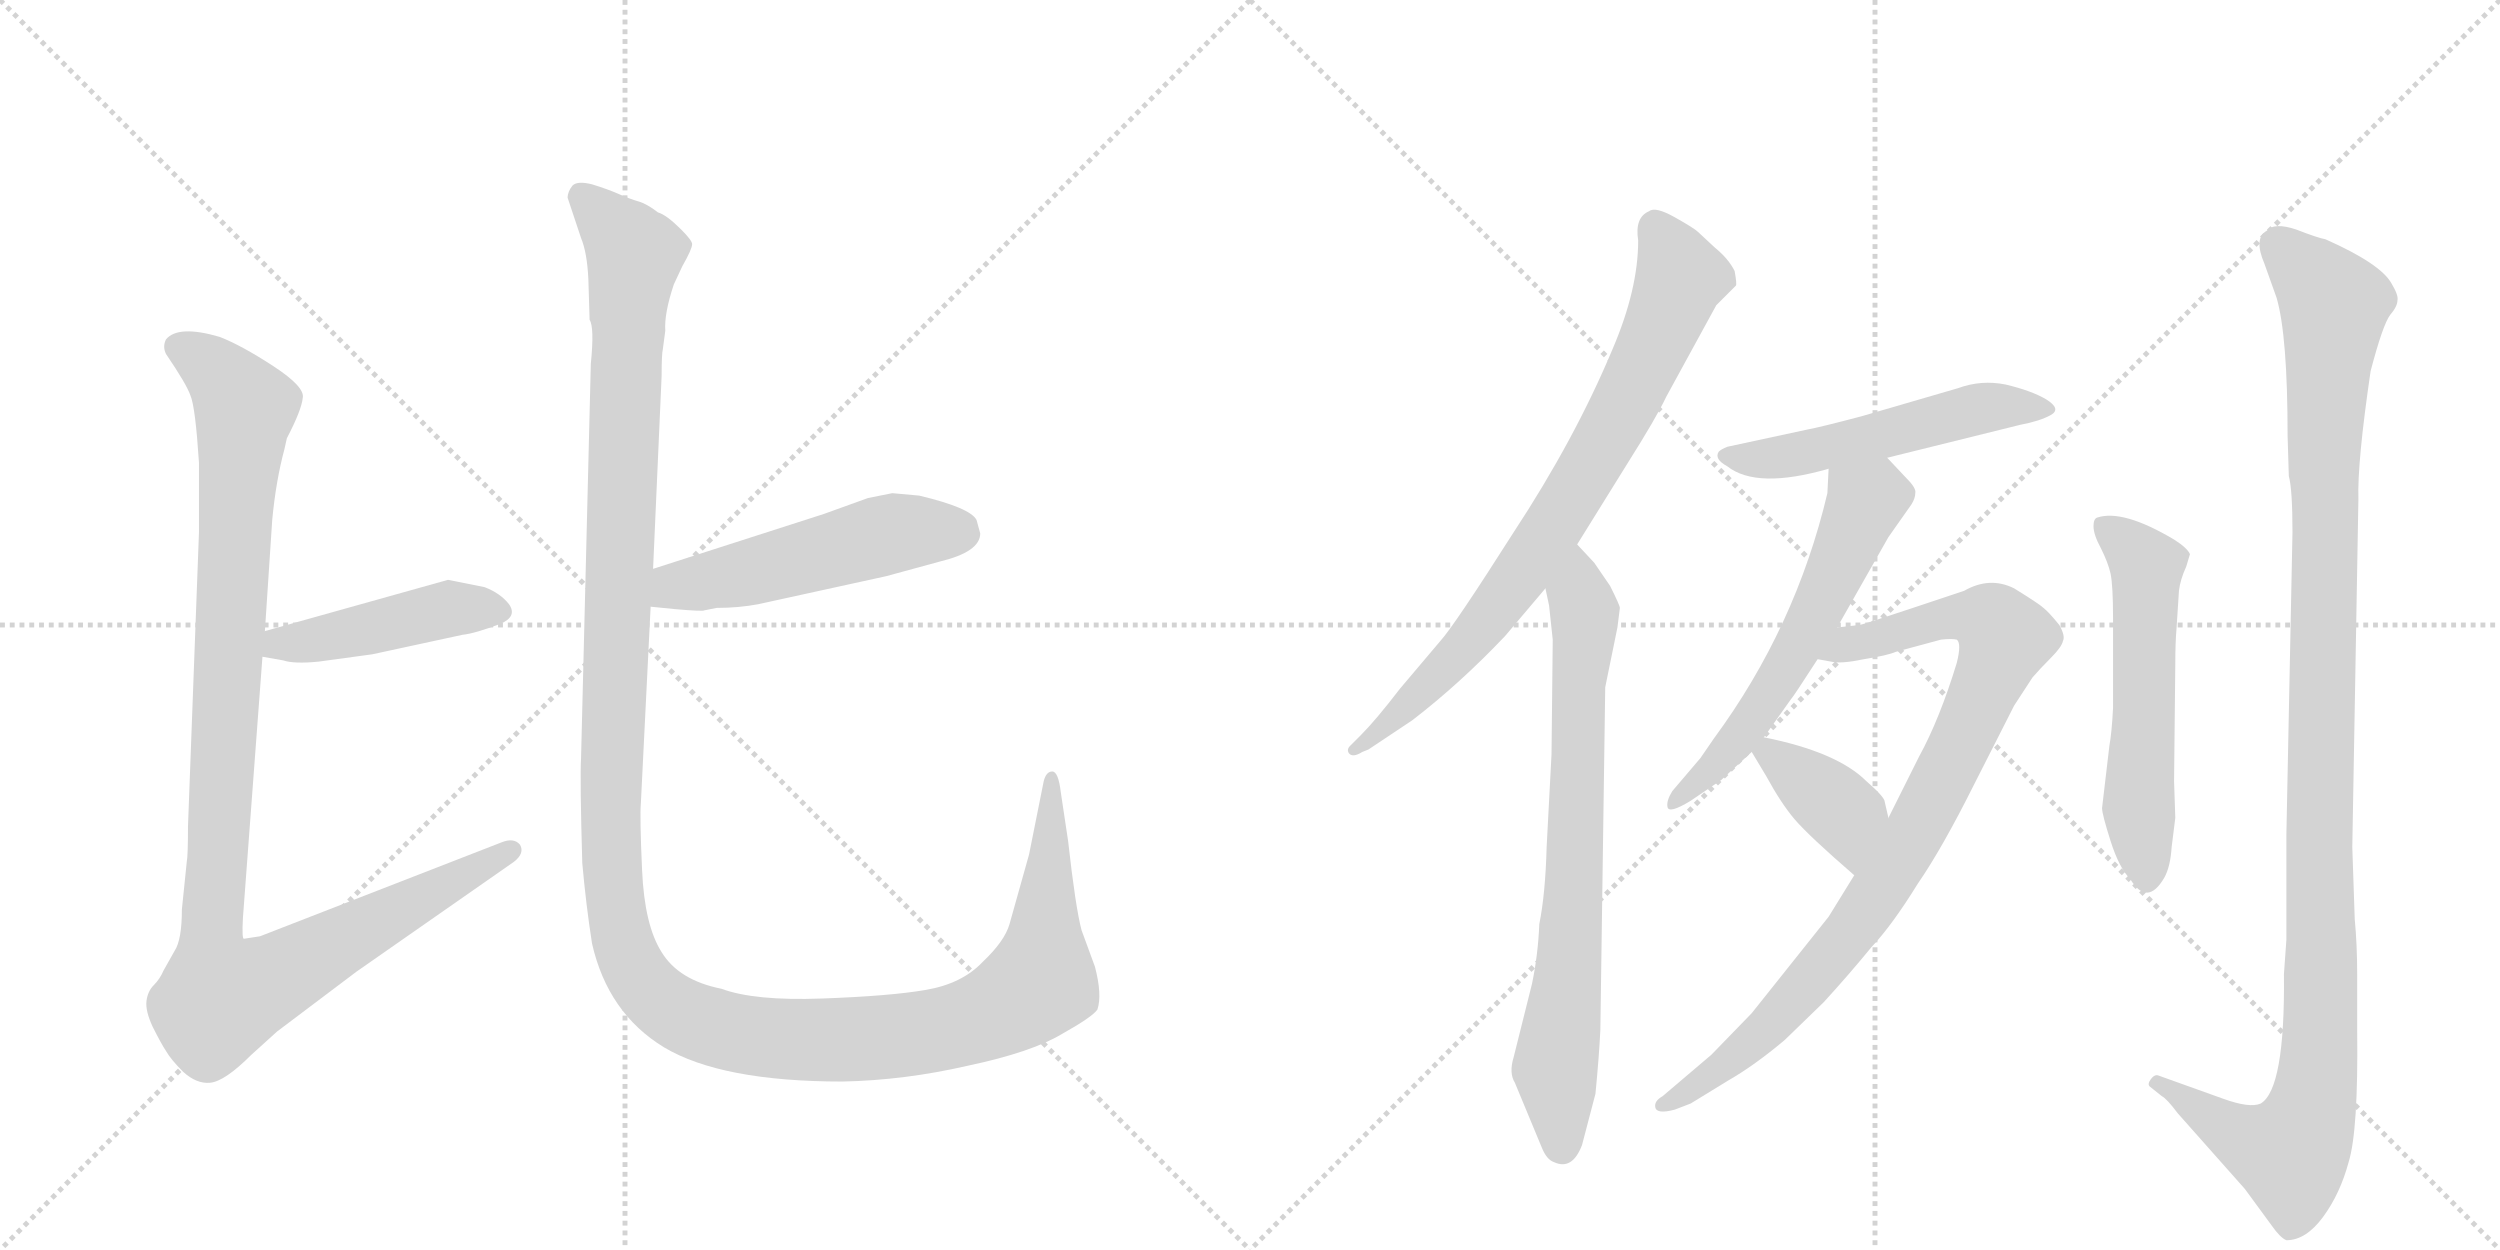 <svg version="1.1" viewBox="0 0 2048 1024" xmlns="http://www.w3.org/2000/svg">
  <g stroke="lightgray" stroke-dasharray="1,1" stroke-width="1" transform="scale(4, 4)">
    <line x1="0" y1="0" x2="256" y2="256"></line>
    <line x1="256" y1="0" x2="0" y2="256"></line>
    <line x1="128" y1="0" x2="128" y2="256"></line>
    <line x1="0" y1="128" x2="256" y2="128"></line>
    <line x1="256" y1="0" x2="512" y2="256"></line>
    <line x1="512" y1="0" x2="256" y2="256"></line>
    <line x1="384" y1="0" x2="384" y2="256"></line>
    <line x1="256" y1="128" x2="512" y2="128"></line>
  </g>
<g transform="scale(1, -1) translate(0, -850)">
   <style type="text/css">
    @keyframes keyframes0 {
      from {
       stroke: black;
       stroke-dashoffset: 449;
       stroke-width: 128;
       }
       59% {
       animation-timing-function: step-end;
       stroke: black;
       stroke-dashoffset: 0;
       stroke-width: 128;
       }
       to {
       stroke: black;
       stroke-width: 1024;
       }
       }
       #make-me-a-hanzi-animation-0 {
         animation: keyframes0 0.615s both;
         animation-delay: 0s;
         animation-timing-function: linear;
       }
    @keyframes keyframes1 {
      from {
       stroke: black;
       stroke-dashoffset: 1082;
       stroke-width: 128;
       }
       78% {
       animation-timing-function: step-end;
       stroke: black;
       stroke-dashoffset: 0;
       stroke-width: 128;
       }
       to {
       stroke: black;
       stroke-width: 1024;
       }
       }
       #make-me-a-hanzi-animation-1 {
         animation: keyframes1 1.131s both;
         animation-delay: 0.615s;
         animation-timing-function: linear;
       }
    @keyframes keyframes2 {
      from {
       stroke: black;
       stroke-dashoffset: 511;
       stroke-width: 128;
       }
       62% {
       animation-timing-function: step-end;
       stroke: black;
       stroke-dashoffset: 0;
       stroke-width: 128;
       }
       to {
       stroke: black;
       stroke-width: 1024;
       }
       }
       #make-me-a-hanzi-animation-2 {
         animation: keyframes2 0.666s both;
         animation-delay: 1.746s;
         animation-timing-function: linear;
       }
    @keyframes keyframes3 {
      from {
       stroke: black;
       stroke-dashoffset: 1438;
       stroke-width: 128;
       }
       82% {
       animation-timing-function: step-end;
       stroke: black;
       stroke-dashoffset: 0;
       stroke-width: 128;
       }
       to {
       stroke: black;
       stroke-width: 1024;
       }
       }
       #make-me-a-hanzi-animation-3 {
         animation: keyframes3 1.42s both;
         animation-delay: 2.412s;
         animation-timing-function: linear;
       }
    @keyframes keyframes4 {
      from {
       stroke: black;
       stroke-dashoffset: 778;
       stroke-width: 128;
       }
       72% {
       animation-timing-function: step-end;
       stroke: black;
       stroke-dashoffset: 0;
       stroke-width: 128;
       }
       to {
       stroke: black;
       stroke-width: 1024;
       }
       }
       #make-me-a-hanzi-animation-4 {
         animation: keyframes4 0.883s both;
         animation-delay: 3.832s;
         animation-timing-function: linear;
       }
    @keyframes keyframes5 {
      from {
       stroke: black;
       stroke-dashoffset: 741;
       stroke-width: 128;
       }
       71% {
       animation-timing-function: step-end;
       stroke: black;
       stroke-dashoffset: 0;
       stroke-width: 128;
       }
       to {
       stroke: black;
       stroke-width: 1024;
       }
       }
       #make-me-a-hanzi-animation-5 {
         animation: keyframes5 0.853s both;
         animation-delay: 4.715s;
         animation-timing-function: linear;
       }
    @keyframes keyframes6 {
      from {
       stroke: black;
       stroke-dashoffset: 518;
       stroke-width: 128;
       }
       63% {
       animation-timing-function: step-end;
       stroke: black;
       stroke-dashoffset: 0;
       stroke-width: 128;
       }
       to {
       stroke: black;
       stroke-width: 1024;
       }
       }
       #make-me-a-hanzi-animation-6 {
         animation: keyframes6 0.672s both;
         animation-delay: 5.568s;
         animation-timing-function: linear;
       }
    @keyframes keyframes7 {
      from {
       stroke: black;
       stroke-dashoffset: 582;
       stroke-width: 128;
       }
       65% {
       animation-timing-function: step-end;
       stroke: black;
       stroke-dashoffset: 0;
       stroke-width: 128;
       }
       to {
       stroke: black;
       stroke-width: 1024;
       }
       }
       #make-me-a-hanzi-animation-7 {
         animation: keyframes7 0.724s both;
         animation-delay: 6.24s;
         animation-timing-function: linear;
       }
    @keyframes keyframes8 {
      from {
       stroke: black;
       stroke-dashoffset: 897;
       stroke-width: 128;
       }
       74% {
       animation-timing-function: step-end;
       stroke: black;
       stroke-dashoffset: 0;
       stroke-width: 128;
       }
       to {
       stroke: black;
       stroke-width: 1024;
       }
       }
       #make-me-a-hanzi-animation-8 {
         animation: keyframes8 0.98s both;
         animation-delay: 6.963s;
         animation-timing-function: linear;
       }
    @keyframes keyframes9 {
      from {
       stroke: black;
       stroke-dashoffset: 378;
       stroke-width: 128;
       }
       55% {
       animation-timing-function: step-end;
       stroke: black;
       stroke-dashoffset: 0;
       stroke-width: 128;
       }
       to {
       stroke: black;
       stroke-width: 1024;
       }
       }
       #make-me-a-hanzi-animation-9 {
         animation: keyframes9 0.558s both;
         animation-delay: 7.943s;
         animation-timing-function: linear;
       }
    @keyframes keyframes10 {
      from {
       stroke: black;
       stroke-dashoffset: 558;
       stroke-width: 128;
       }
       64% {
       animation-timing-function: step-end;
       stroke: black;
       stroke-dashoffset: 0;
       stroke-width: 128;
       }
       to {
       stroke: black;
       stroke-width: 1024;
       }
       }
       #make-me-a-hanzi-animation-10 {
         animation: keyframes10 0.704s both;
         animation-delay: 8.501s;
         animation-timing-function: linear;
       }
    @keyframes keyframes11 {
      from {
       stroke: black;
       stroke-dashoffset: 1144;
       stroke-width: 128;
       }
       79% {
       animation-timing-function: step-end;
       stroke: black;
       stroke-dashoffset: 0;
       stroke-width: 128;
       }
       to {
       stroke: black;
       stroke-width: 1024;
       }
       }
       #make-me-a-hanzi-animation-11 {
         animation: keyframes11 1.181s both;
         animation-delay: 9.205s;
         animation-timing-function: linear;
       }
</style>
<path d="M 397 369 L 367 375 L 217 333 C 188 325 185 317 215 312 L 232 309 Q 241 306 261 308 L 305 314 L 379 330 Q 389 331 410 339 Q 424 345 417 355 Q 410 364 397 369 Z" fill="lightgray"></path> 
<path d="M 217 333 L 223 424 Q 226 456 233 482 L 235 491 Q 247 514 248 524 Q 250 533 224 550 Q 198 567 180 574 Q 146 584 136 572 Q 133 566 136 560 Q 153 535 156 526 Q 160 517 163 471 L 163 414 L 154 173 Q 154 149 153 144 L 149 105 Q 149 80 143 71 L 134 55 Q 131 48 126 43 Q 121 38 120 30 Q 119 22 125 9 Q 132 -5 136 -11 Q 140 -18 150 -28 Q 161 -38 172 -37 Q 184 -36 206 -14 L 227 5 L 292 54 L 421 144 Q 430 151 426 158 Q 421 164 411 160 L 213 83 L 200 81 Q 198 80 199 98 L 215 312 L 217 333 Z" fill="lightgray"></path> 
<path d="M 577 350 L 587 352 Q 605 352 621 355 L 726 378 L 770 390 Q 803 398 803 413 L 800 424 Q 795 434 753 444 L 731 446 L 711 442 L 675 429 L 535 384 C 506 375 503 356 533 353 L 553 351 Q 576 349 577 350 Z" fill="lightgray"></path> 
<path d="M 535 384 L 542 542 Q 542 560 543 564 L 545 579 Q 544 593 552 617 L 559 632 Q 567 646 567 650 Q 567 653 558 662 Q 546 674 539 676 Q 530 683 523 685 Q 516 687 507 691 Q 498 695 485 699 Q 473 702 469 698 Q 465 693 465 688 L 476 655 Q 481 643 482 621 L 483 588 Q 487 582 484 552 L 476 229 Q 475 212 477 143 Q 480 109 485 77 Q 498 20 544 -8 Q 591 -36 690 -36 Q 741 -35 793 -23 Q 845 -12 870 3 Q 895 17 899 23 Q 903 35 897 58 L 886 88 Q 881 107 875 161 L 869 201 Q 867 218 862 218 Q 857 218 855 210 L 843 150 L 827 93 Q 823 79 805 62 Q 788 44 758 39 Q 729 34 673 32 Q 618 30 591 40 Q 556 47 542 70 Q 528 92 526 137 Q 524 181 525 192 L 533 353 L 535 384 Z" fill="lightgray"></path> 
<path d="M 1292 404 L 1333 470 Q 1357 508 1365 525 L 1406 600 L 1422 616 Q 1423 617 1421 628 Q 1416 638 1405 647 L 1391 660 Q 1388 663 1372 672 Q 1356 681 1351 677 Q 1339 672 1342 653 Q 1342 613 1321 564 Q 1290 490 1240 414 Q 1191 337 1180 325 L 1147 286 Q 1127 260 1115 248 L 1106 239 Q 1103 236 1105 233 Q 1108 229 1116 234 L 1121 236 L 1157 260 Q 1196 290 1233 329 L 1266 368 L 1292 404 Z" fill="lightgray"></path> 
<path d="M 1255 44 L 1240 -16 Q 1236 -29 1241 -37 L 1263 -90 Q 1267 -100 1273 -102 Q 1288 -109 1296 -88 L 1307 -46 Q 1310 -15 1311 6 L 1315 287 L 1325 336 L 1327 352 Q 1327 354 1319 370 L 1306 389 L 1292 404 C 1272 426 1260 397 1266 368 L 1269 354 L 1272 326 L 1271 232 L 1267 156 Q 1266 118 1261 93 Q 1260 68 1255 44 Z" fill="lightgray"></path> 
<path d="M 1480 498 L 1415 484 Q 1410 482 1408 480 Q 1404 474 1415 468 Q 1439 449 1498 466 L 1546 475 L 1655 502 Q 1671 505 1680 510 Q 1689 515 1676 523 Q 1664 530 1643 535 Q 1623 539 1604 532 L 1525 509 Q 1491 500 1480 498 Z" fill="lightgray"></path> 
<path d="M 1498 466 L 1497 446 Q 1471 336 1404 245 L 1393 229 L 1370 202 Q 1365 194 1366 189 Q 1367 183 1385 194 L 1410 211 L 1435 234 L 1445 246 L 1467 277 Q 1469 279 1489 310 L 1505 336 L 1547 410 L 1566 437 Q 1569 442 1569 446 Q 1570 450 1562 458 L 1546 475 C 1525 497 1499 496 1498 466 Z" fill="lightgray"></path> 
<path d="M 1519 133 L 1498 99 L 1435 20 L 1402 -14 L 1362 -48 Q 1355 -52 1356 -57 Q 1357 -63 1372 -59 L 1385 -54 L 1416 -35 Q 1437 -23 1462 -2 L 1494 29 Q 1515 52 1533 74 Q 1550 92 1571 126 Q 1591 155 1617 207 L 1650 272 L 1665 295 Q 1671 302 1680 311 Q 1689 320 1690 325 Q 1692 329 1687 338 Q 1678 349 1674 352 Q 1671 355 1650 368 Q 1630 378 1609 366 L 1564 351 Q 1525 338 1523 338 L 1505 336 C 1475 332 1459 314 1489 310 L 1500 308 Q 1508 306 1527 310 Q 1546 313 1553 316 L 1590 326 Q 1599 327 1603 326 Q 1607 323 1603 307 Q 1589 261 1572 230 L 1547 180 L 1519 133 Z" fill="lightgray"></path> 
<path d="M 1435 234 L 1447 214 Q 1459 192 1470 179 Q 1482 165 1519 133 C 1542 113 1554 151 1547 180 L 1544 193 Q 1544 197 1529 210 Q 1505 234 1445 246 C 1425 250 1425 250 1435 234 Z" fill="lightgray"></path> 
<path d="M 1791 386 L 1794 396 Q 1792 401 1781 408 Q 1739 433 1718 426 Q 1715 425 1715 419 Q 1715 412 1721 401 Q 1727 389 1729 380 Q 1731 370 1731 344 L 1731 270 Q 1730 250 1728 239 L 1722 188 Q 1722 183 1729 161 Q 1736 139 1745 130 Q 1759 107 1773 131 Q 1778 140 1779 156 L 1782 180 L 1781 210 L 1782 306 Q 1782 324 1783 335 L 1785 366 Q 1786 375 1791 386 Z" fill="lightgray"></path> 
<path d="M 1929 97 L 1927 156 L 1932 441 Q 1931 471 1942 546 Q 1952 584 1958 592 Q 1964 599 1964 604 Q 1965 608 1959 618 Q 1950 634 1905 654 Q 1899 655 1881 662 Q 1863 668 1857 661 Q 1846 655 1855 634 L 1865 606 Q 1874 575 1874 493 L 1875 460 Q 1878 449 1878 414 L 1873 166 L 1873 80 L 1871 52 Q 1872 -42 1852 -54 Q 1843 -58 1821 -50 L 1768 -31 Q 1765 -30 1762 -34 Q 1759 -38 1761 -40 L 1771 -48 Q 1775 -50 1784 -62 L 1839 -124 L 1861 -154 Q 1868 -164 1873 -166 Q 1889 -166 1903 -147 Q 1917 -128 1924 -102 Q 1932 -76 1931 6 L 1931 52 Q 1931 76 1929 97 Z" fill="lightgray"></path> 
      <clipPath id="make-me-a-hanzi-clip-0">
      <path d="M 397 369 L 367 375 L 217 333 C 188 325 185 317 215 312 L 232 309 Q 241 306 261 308 L 305 314 L 379 330 Q 389 331 410 339 Q 424 345 417 355 Q 410 364 397 369 Z" fill="lightgray"></path>
      </clipPath>
      <path clip-path="url(#make-me-a-hanzi-clip-0)" d="M 220 317 L 370 352 L 409 349 " fill="none" id="make-me-a-hanzi-animation-0" stroke-dasharray="321 642" stroke-linecap="round"></path>

      <clipPath id="make-me-a-hanzi-clip-1">
      <path d="M 217 333 L 223 424 Q 226 456 233 482 L 235 491 Q 247 514 248 524 Q 250 533 224 550 Q 198 567 180 574 Q 146 584 136 572 Q 133 566 136 560 Q 153 535 156 526 Q 160 517 163 471 L 163 414 L 154 173 Q 154 149 153 144 L 149 105 Q 149 80 143 71 L 134 55 Q 131 48 126 43 Q 121 38 120 30 Q 119 22 125 9 Q 132 -5 136 -11 Q 140 -18 150 -28 Q 161 -38 172 -37 Q 184 -36 206 -14 L 227 5 L 292 54 L 421 144 Q 430 151 426 158 Q 421 164 411 160 L 213 83 L 200 81 Q 198 80 199 98 L 215 312 L 217 333 Z" fill="lightgray"></path>
      </clipPath>
      <path clip-path="url(#make-me-a-hanzi-clip-1)" d="M 146 566 L 166 556 L 201 515 L 173 96 L 181 33 L 233 53 L 418 153 " fill="none" id="make-me-a-hanzi-animation-1" stroke-dasharray="954 1908" stroke-linecap="round"></path>

      <clipPath id="make-me-a-hanzi-clip-2">
      <path d="M 577 350 L 587 352 Q 605 352 621 355 L 726 378 L 770 390 Q 803 398 803 413 L 800 424 Q 795 434 753 444 L 731 446 L 711 442 L 675 429 L 535 384 C 506 375 503 356 533 353 L 553 351 Q 576 349 577 350 Z" fill="lightgray"></path>
      </clipPath>
      <path clip-path="url(#make-me-a-hanzi-clip-2)" d="M 539 360 L 553 370 L 612 380 L 722 411 L 786 414 " fill="none" id="make-me-a-hanzi-animation-2" stroke-dasharray="383 766" stroke-linecap="round"></path>

      <clipPath id="make-me-a-hanzi-clip-3">
      <path d="M 535 384 L 542 542 Q 542 560 543 564 L 545 579 Q 544 593 552 617 L 559 632 Q 567 646 567 650 Q 567 653 558 662 Q 546 674 539 676 Q 530 683 523 685 Q 516 687 507 691 Q 498 695 485 699 Q 473 702 469 698 Q 465 693 465 688 L 476 655 Q 481 643 482 621 L 483 588 Q 487 582 484 552 L 476 229 Q 475 212 477 143 Q 480 109 485 77 Q 498 20 544 -8 Q 591 -36 690 -36 Q 741 -35 793 -23 Q 845 -12 870 3 Q 895 17 899 23 Q 903 35 897 58 L 886 88 Q 881 107 875 161 L 869 201 Q 867 218 862 218 Q 857 218 855 210 L 843 150 L 827 93 Q 823 79 805 62 Q 788 44 758 39 Q 729 34 673 32 Q 618 30 591 40 Q 556 47 542 70 Q 528 92 526 137 Q 524 181 525 192 L 533 353 L 535 384 Z" fill="lightgray"></path>
      </clipPath>
      <path clip-path="url(#make-me-a-hanzi-clip-3)" d="M 476 690 L 520 641 L 514 593 L 500 154 L 508 87 L 528 43 L 563 16 L 631 0 L 737 1 L 820 23 L 853 46 L 861 212 " fill="none" id="make-me-a-hanzi-animation-3" stroke-dasharray="1310 2620" stroke-linecap="round"></path>

      <clipPath id="make-me-a-hanzi-clip-4">
      <path d="M 1292 404 L 1333 470 Q 1357 508 1365 525 L 1406 600 L 1422 616 Q 1423 617 1421 628 Q 1416 638 1405 647 L 1391 660 Q 1388 663 1372 672 Q 1356 681 1351 677 Q 1339 672 1342 653 Q 1342 613 1321 564 Q 1290 490 1240 414 Q 1191 337 1180 325 L 1147 286 Q 1127 260 1115 248 L 1106 239 Q 1103 236 1105 233 Q 1108 229 1116 234 L 1121 236 L 1157 260 Q 1196 290 1233 329 L 1266 368 L 1292 404 Z" fill="lightgray"></path>
      </clipPath>
      <path clip-path="url(#make-me-a-hanzi-clip-4)" d="M 1356 664 L 1377 623 L 1316 491 L 1260 400 L 1205 325 L 1110 235 " fill="none" id="make-me-a-hanzi-animation-4" stroke-dasharray="650 1300" stroke-linecap="round"></path>

      <clipPath id="make-me-a-hanzi-clip-5">
      <path d="M 1255 44 L 1240 -16 Q 1236 -29 1241 -37 L 1263 -90 Q 1267 -100 1273 -102 Q 1288 -109 1296 -88 L 1307 -46 Q 1310 -15 1311 6 L 1315 287 L 1325 336 L 1327 352 Q 1327 354 1319 370 L 1306 389 L 1292 404 C 1272 426 1260 397 1266 368 L 1269 354 L 1272 326 L 1271 232 L 1267 156 Q 1266 118 1261 93 Q 1260 68 1255 44 Z" fill="lightgray"></path>
      </clipPath>
      <path clip-path="url(#make-me-a-hanzi-clip-5)" d="M 1291 396 L 1298 335 L 1287 77 L 1274 -25 L 1280 -87 " fill="none" id="make-me-a-hanzi-animation-5" stroke-dasharray="613 1226" stroke-linecap="round"></path>

      <clipPath id="make-me-a-hanzi-clip-6">
      <path d="M 1480 498 L 1415 484 Q 1410 482 1408 480 Q 1404 474 1415 468 Q 1439 449 1498 466 L 1546 475 L 1655 502 Q 1671 505 1680 510 Q 1689 515 1676 523 Q 1664 530 1643 535 Q 1623 539 1604 532 L 1525 509 Q 1491 500 1480 498 Z" fill="lightgray"></path>
      </clipPath>
      <path clip-path="url(#make-me-a-hanzi-clip-6)" d="M 1415 476 L 1443 473 L 1485 480 L 1625 516 L 1672 515 " fill="none" id="make-me-a-hanzi-animation-6" stroke-dasharray="390 780" stroke-linecap="round"></path>

      <clipPath id="make-me-a-hanzi-clip-7">
      <path d="M 1498 466 L 1497 446 Q 1471 336 1404 245 L 1393 229 L 1370 202 Q 1365 194 1366 189 Q 1367 183 1385 194 L 1410 211 L 1435 234 L 1445 246 L 1467 277 Q 1469 279 1489 310 L 1505 336 L 1547 410 L 1566 437 Q 1569 442 1569 446 Q 1570 450 1562 458 L 1546 475 C 1525 497 1499 496 1498 466 Z" fill="lightgray"></path>
      </clipPath>
      <path clip-path="url(#make-me-a-hanzi-clip-7)" d="M 1505 461 L 1528 439 L 1490 353 L 1436 260 L 1387 205 L 1371 195 " fill="none" id="make-me-a-hanzi-animation-7" stroke-dasharray="454 908" stroke-linecap="round"></path>

      <clipPath id="make-me-a-hanzi-clip-8">
      <path d="M 1519 133 L 1498 99 L 1435 20 L 1402 -14 L 1362 -48 Q 1355 -52 1356 -57 Q 1357 -63 1372 -59 L 1385 -54 L 1416 -35 Q 1437 -23 1462 -2 L 1494 29 Q 1515 52 1533 74 Q 1550 92 1571 126 Q 1591 155 1617 207 L 1650 272 L 1665 295 Q 1671 302 1680 311 Q 1689 320 1690 325 Q 1692 329 1687 338 Q 1678 349 1674 352 Q 1671 355 1650 368 Q 1630 378 1609 366 L 1564 351 Q 1525 338 1523 338 L 1505 336 C 1475 332 1459 314 1489 310 L 1500 308 Q 1508 306 1527 310 Q 1546 313 1553 316 L 1590 326 Q 1599 327 1603 326 Q 1607 323 1603 307 Q 1589 261 1572 230 L 1547 180 L 1519 133 Z" fill="lightgray"></path>
      </clipPath>
      <path clip-path="url(#make-me-a-hanzi-clip-8)" d="M 1496 315 L 1607 346 L 1634 339 L 1643 327 L 1583 194 L 1526 100 L 1446 6 L 1362 -54 " fill="none" id="make-me-a-hanzi-animation-8" stroke-dasharray="769 1538" stroke-linecap="round"></path>

      <clipPath id="make-me-a-hanzi-clip-9">
      <path d="M 1435 234 L 1447 214 Q 1459 192 1470 179 Q 1482 165 1519 133 C 1542 113 1554 151 1547 180 L 1544 193 Q 1544 197 1529 210 Q 1505 234 1445 246 C 1425 250 1425 250 1435 234 Z" fill="lightgray"></path>
      </clipPath>
      <path clip-path="url(#make-me-a-hanzi-clip-9)" d="M 1447 234 L 1511 183 L 1516 143 " fill="none" id="make-me-a-hanzi-animation-9" stroke-dasharray="250 500" stroke-linecap="round"></path>

      <clipPath id="make-me-a-hanzi-clip-10">
      <path d="M 1791 386 L 1794 396 Q 1792 401 1781 408 Q 1739 433 1718 426 Q 1715 425 1715 419 Q 1715 412 1721 401 Q 1727 389 1729 380 Q 1731 370 1731 344 L 1731 270 Q 1730 250 1728 239 L 1722 188 Q 1722 183 1729 161 Q 1736 139 1745 130 Q 1759 107 1773 131 Q 1778 140 1779 156 L 1782 180 L 1781 210 L 1782 306 Q 1782 324 1783 335 L 1785 366 Q 1786 375 1791 386 Z" fill="lightgray"></path>
      </clipPath>
      <path clip-path="url(#make-me-a-hanzi-clip-10)" d="M 1724 419 L 1759 387 L 1752 191 L 1759 133 " fill="none" id="make-me-a-hanzi-animation-10" stroke-dasharray="430 860" stroke-linecap="round"></path>

      <clipPath id="make-me-a-hanzi-clip-11">
      <path d="M 1929 97 L 1927 156 L 1932 441 Q 1931 471 1942 546 Q 1952 584 1958 592 Q 1964 599 1964 604 Q 1965 608 1959 618 Q 1950 634 1905 654 Q 1899 655 1881 662 Q 1863 668 1857 661 Q 1846 655 1855 634 L 1865 606 Q 1874 575 1874 493 L 1875 460 Q 1878 449 1878 414 L 1873 166 L 1873 80 L 1871 52 Q 1872 -42 1852 -54 Q 1843 -58 1821 -50 L 1768 -31 Q 1765 -30 1762 -34 Q 1759 -38 1761 -40 L 1771 -48 Q 1775 -50 1784 -62 L 1839 -124 L 1861 -154 Q 1868 -164 1873 -166 Q 1889 -166 1903 -147 Q 1917 -128 1924 -102 Q 1932 -76 1931 6 L 1931 52 Q 1931 76 1929 97 Z" fill="lightgray"></path>
      </clipPath>
      <path clip-path="url(#make-me-a-hanzi-clip-11)" d="M 1868 648 L 1912 597 L 1904 477 L 1899 -27 L 1890 -72 L 1877 -95 L 1835 -81 L 1768 -38 " fill="none" id="make-me-a-hanzi-animation-11" stroke-dasharray="1016 2032" stroke-linecap="round"></path>

</g>
</svg>
